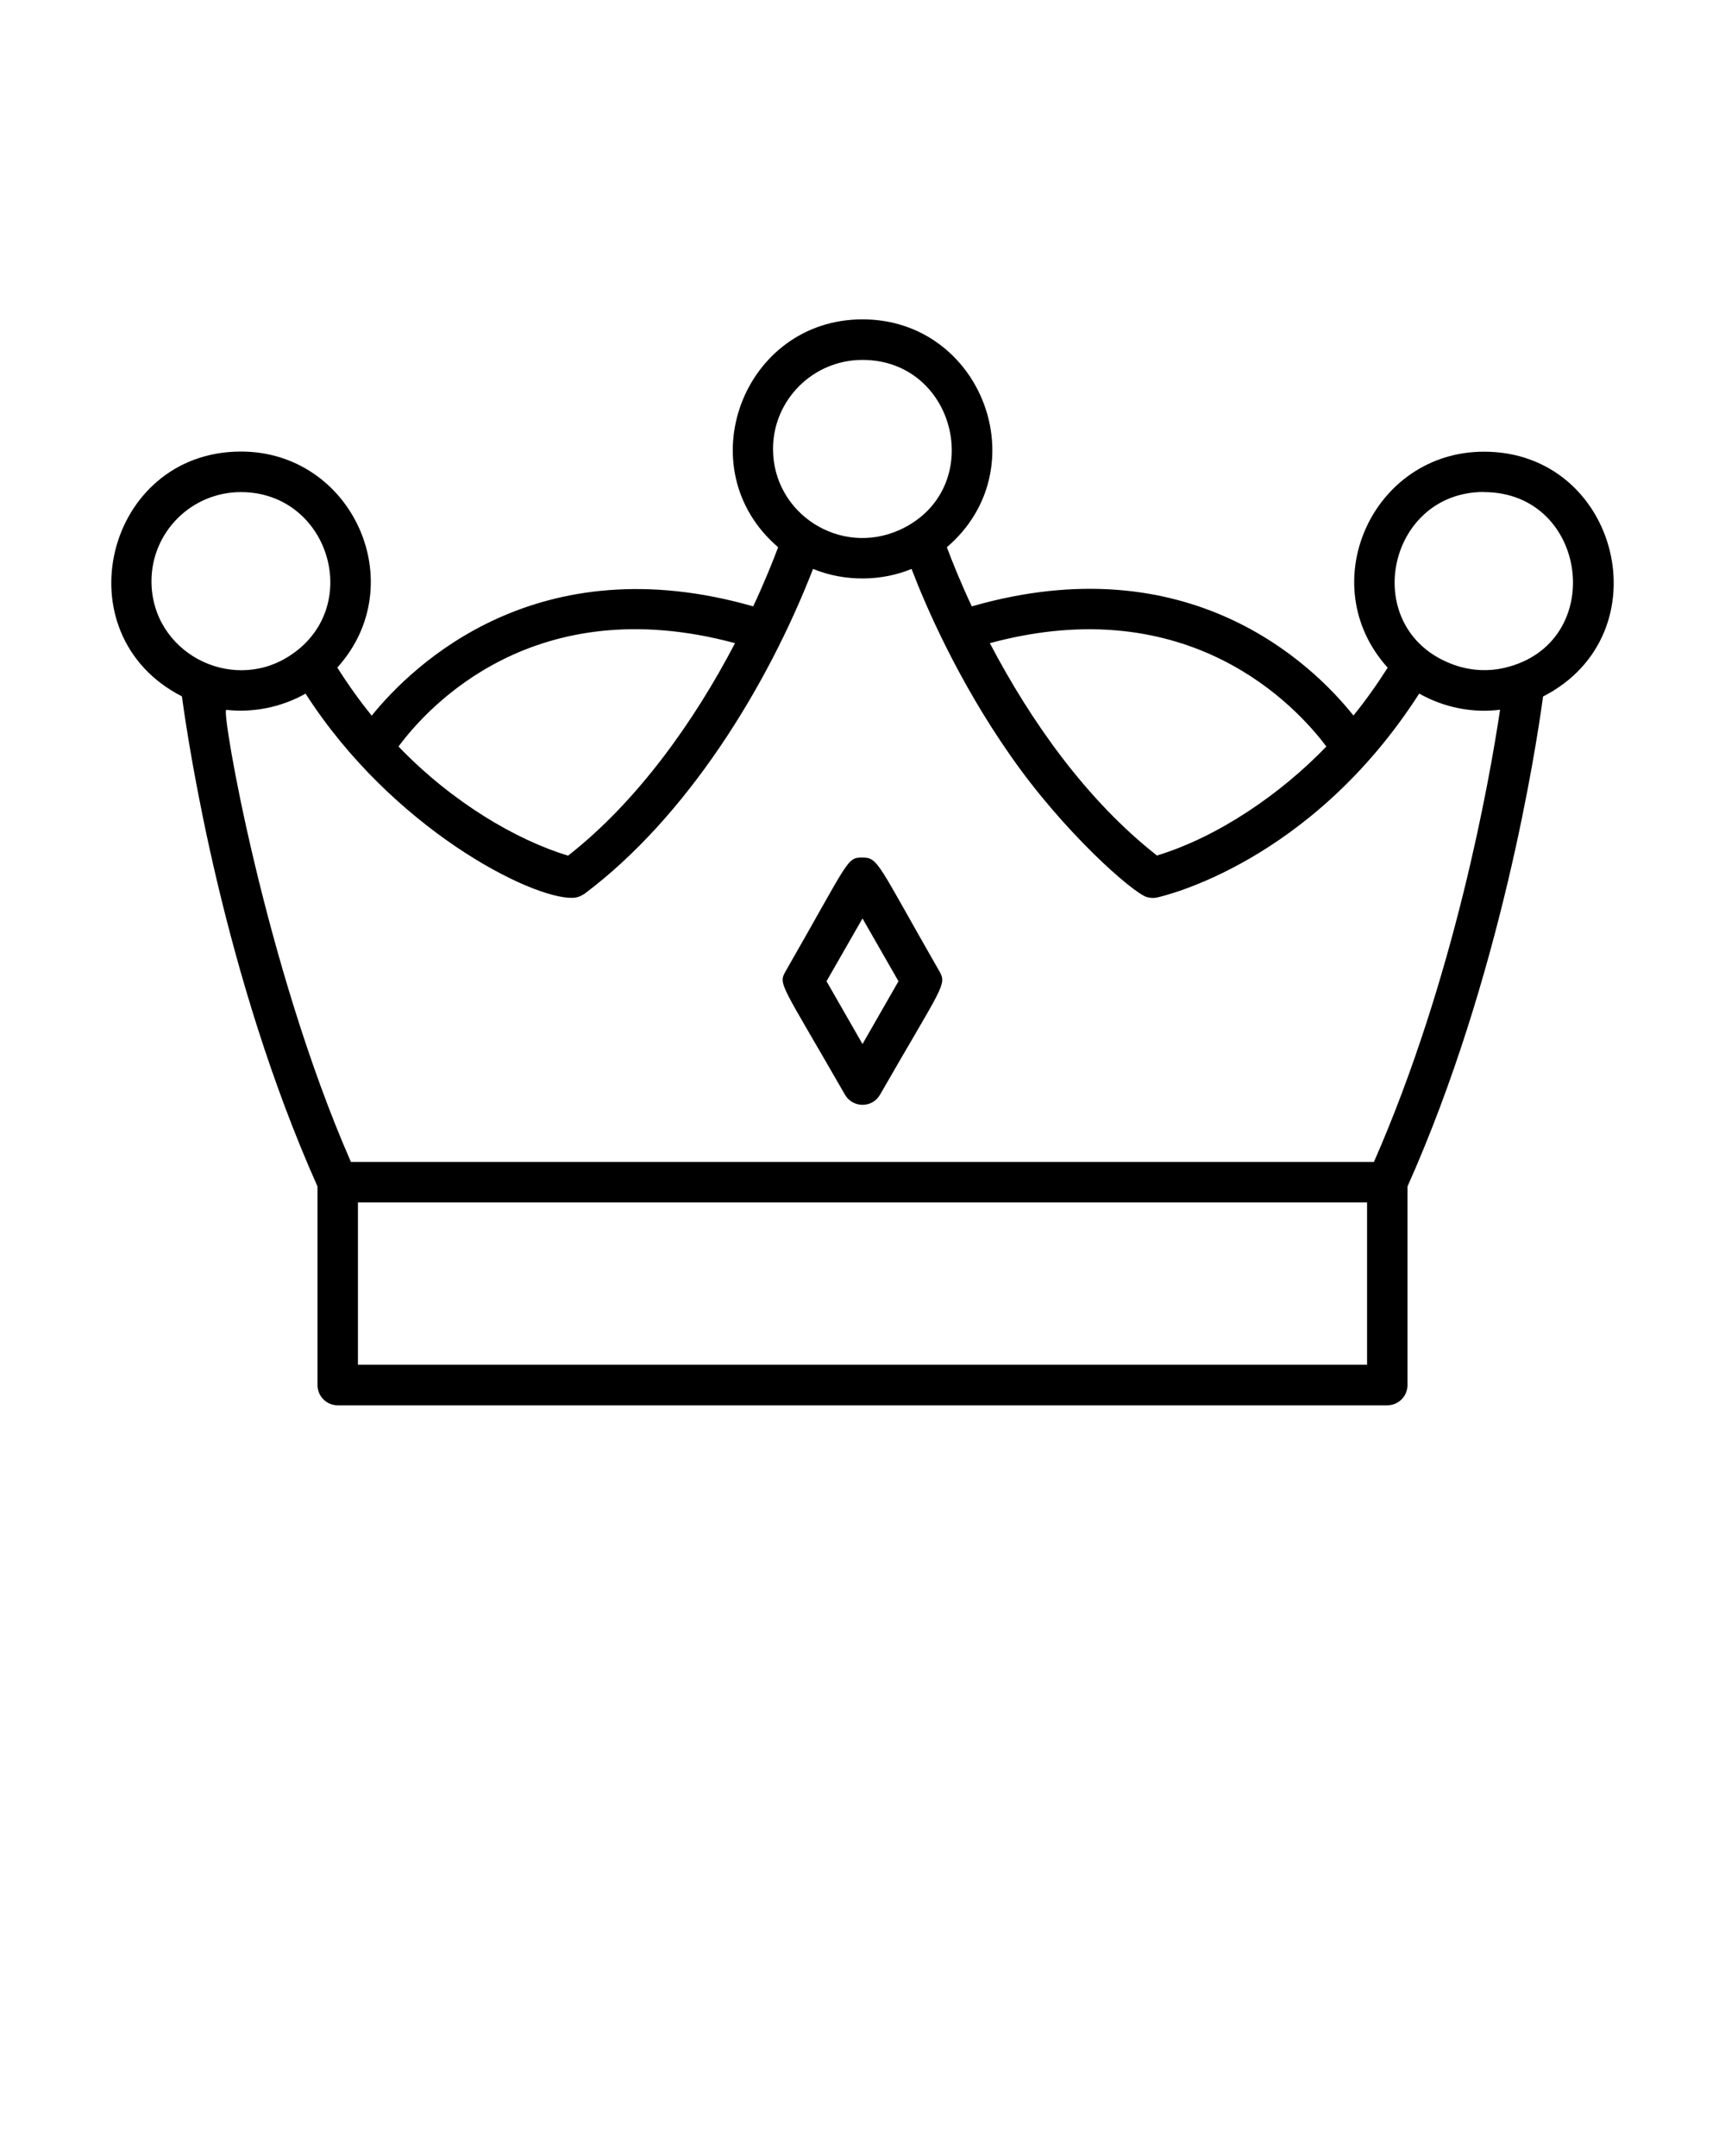 <svg xmlns="http://www.w3.org/2000/svg" data-name="Layer 2" viewBox="0 0 128 160" x="0px" y="0px"><path d="M13.5,51.69c.53,3.91,3.14,20.86,10.06,36.36v14.74c0,.83,.67,1.5,1.5,1.5H102.94c.83,0,1.5-.67,1.5-1.5v-14.74c6.92-15.5,9.53-32.45,10.06-36.36,9.03-4.63,5.63-18.17-4.38-18.17-8.27,0-12.74,9.84-7.15,16.03-.82,1.29-1.67,2.48-2.54,3.55-3.09-3.87-12.24-12.72-28.32-8.1-.89-1.9-1.5-3.45-1.85-4.39,6.81-5.83,2.6-16.91-6.26-16.91s-13.05,11.09-6.26,16.91c-.35,.94-.96,2.48-1.85,4.39-15.97-4.58-25.19,4.26-28.31,8.11-.87-1.08-1.73-2.27-2.55-3.57,5.59-6.19,1.12-16.03-7.15-16.03-10.01,0-13.41,13.54-4.38,18.17Zm4.38-15.17c6.59,0,9.19,8.68,3.5,12.22-4.33,2.7-10.14-.37-10.14-5.61,0-3.65,2.98-6.61,6.63-6.61Zm4.79,14.95c6.43,10.02,16.76,15.26,19.83,15.16,.47-.02,.7-.21,.86-.29,7.6-5.7,13.56-15.34,16.97-24.12,2.41,.99,5.15,.9,7.31,0,1.03,2.7,3.42,8.26,7.35,13.87,3.95,5.68,9.06,10.16,10.1,10.48,.24,.07,.5,.09,.74,.04,.48-.1,11.43-2.59,19.48-15.14,1.84,1.05,4.01,1.46,6,1.2-.81,5.4-3.41,19.99-9.36,33.56H26.04c-6.39-14.57-9.65-33.59-9.25-33.55,1.91,.22,4.05-.16,5.89-1.21Zm31.87-3.74c-3.01,5.78-7.25,11.76-12.39,15.77-3.85-1.17-8.6-3.96-12.58-8.1,2.2-2.97,10.11-11.68,24.97-7.67Zm9.46-21.02c7.04,0,9.25,9.64,2.77,12.61-4.43,2.01-9.41-1.21-9.41-6,0-3.65,2.98-6.61,6.63-6.61Zm34.42,28.69c-3.37,3.5-7.99,6.69-12.57,8.09-5.21-4.09-9.34-9.92-12.4-15.76,14.79-4,22.75,4.71,24.97,7.67Zm11.69-18.88c7.77,0,9.19,11.22,1.57,13.03-1.19,.29-2.51,.24-3.76-.2-7.15-2.53-5.1-12.84,2.19-12.84Zm-8.68,64.76H26.56v-12.05H101.44v12.05Z"/><path d="M62.7,81.24c.58,1,2.03,1,2.6,0,4.63-8.07,4.99-8.15,4.4-9.17-4.57-7.96-4.51-8.43-5.7-8.43s-.95,.15-5.7,8.43c-.57,1-.36,.87,4.4,9.17Zm1.3-13.08l2.67,4.66-2.67,4.66-2.67-4.66,2.67-4.66Z"/></svg>